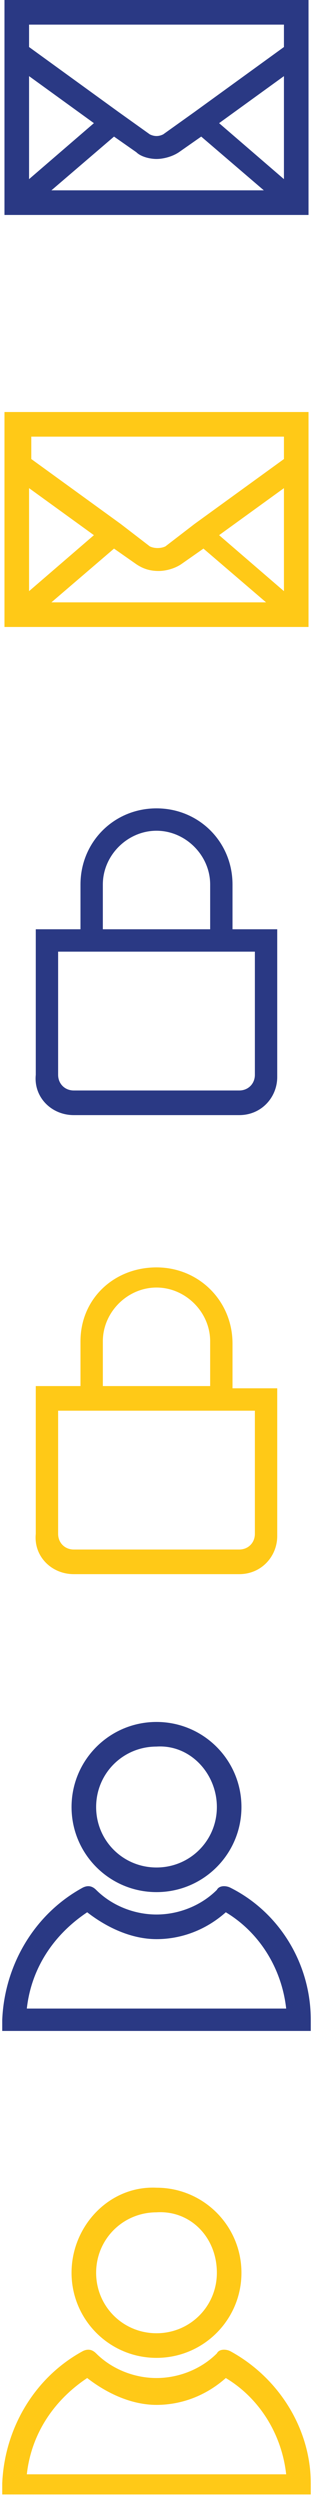 <?xml version="1.0" encoding="utf-8"?>
<!-- Generator: Adobe Illustrator 22.0.1, SVG Export Plug-In . SVG Version: 6.00 Build 0)  -->
<svg version="1.1" id="Laag_1" xmlns="http://www.w3.org/2000/svg" xmlns:xlink="http://www.w3.org/1999/xlink" x="0px" y="0px"
	 viewBox="0 0 14 111.6" style="enable-background:new 0 0 14 111.6;" xml:space="preserve">
<style type="text/css">
	.st0{fill:#2A3984;}
	.st1{fill:#FFC917;}
</style>
<g>
	<path class="st0" d="M0.2,0v2.4v7.2h0.7h12.2h0.7V2.4V0H0.2z M4.2,5.5L1.3,8V3.4L4.2,5.5z M5.1,6.1l1,0.7C6.3,7,6.7,7.1,7,7.1
		S7.7,7,8,6.8l1-0.7l2.8,2.4H2.3L5.1,6.1z M9.8,5.5l2.9-2.1V8L9.8,5.5z M12.7,1.1v1L8.7,5L7.3,6C7.1,6.1,6.9,6.1,6.7,6L5.3,5l-4-2.9
		v-1C1.3,1.1,12.7,1.1,12.7,1.1z"/>
	<path class="st1" d="M0.2,18.4v2.4V28h0.7h12.2h0.7v-7.2v-2.4H0.2z M4.2,23.9l-2.9,2.5v-4.6L4.2,23.9z M5.1,24.5l1,0.7
		c0.3,0.2,0.6,0.3,1,0.3c0.3,0,0.7-0.1,1-0.3l1-0.7l2.8,2.4H2.3L5.1,24.5z M9.8,23.9l2.9-2.1v4.6L9.8,23.9z M12.7,19.5v1l-4,2.9
		l-1.3,1c-0.2,0.1-0.5,0.1-0.7,0l-1.3-1l-4-2.9v-1H12.7z"/>
	<path class="st1" d="M3.3,70.3h7.4c1,0,1.7-0.8,1.7-1.7V62h-2v-2c0-1.9-1.5-3.4-3.4-3.4S3.6,58,3.6,59.9v2h-2v6.6
		C1.5,69.5,2.3,70.3,3.3,70.3z M4.6,59.9c0-1.3,1.1-2.4,2.4-2.4s2.4,1.1,2.4,2.4v2h-1H5.6h-1V59.9z M2.6,63h3h2.8h1.5h1.5v5.5
		c0,0.4-0.3,0.7-0.7,0.7H3.3c-0.4,0-0.7-0.3-0.7-0.7V63z"/>
	<path class="st0" d="M3.3,49.8h7.4c1,0,1.7-0.8,1.7-1.7v-6.6h-2v-2c0-1.9-1.5-3.4-3.4-3.4s-3.4,1.5-3.4,3.4v2h-2V48
		C1.5,49,2.3,49.8,3.3,49.8z M4.6,39.5c0-1.3,1.1-2.4,2.4-2.4s2.4,1.1,2.4,2.4v2h-1H5.6h-1V39.5z M2.6,42.5h3h2.8h1.5h1.5V48
		c0,0.4-0.3,0.7-0.7,0.7H3.3c-0.4,0-0.7-0.3-0.7-0.7V42.5z"/>
	<g>
		<path class="st0" d="M3.2,80.7c0,2.1,1.7,3.8,3.8,3.8s3.8-1.7,3.8-3.8c0-2.1-1.7-3.8-3.8-3.8C4.9,76.9,3.2,78.6,3.2,80.7z
			 M9.7,80.7c0,1.5-1.2,2.7-2.7,2.7s-2.7-1.2-2.7-2.7S5.5,78,7,78C8.5,77.9,9.7,79.2,9.7,80.7z"/>
		<path class="st0" d="M10.3,84.3L10.3,84.3c-0.2-0.1-0.5-0.1-0.6,0.1C9,85.1,8,85.5,7,85.5s-2-0.4-2.7-1.1
			c-0.2-0.2-0.4-0.2-0.6-0.1l0,0l0,0l0,0c-2.2,1.2-3.5,3.5-3.6,5.9v0.5h13.8v-0.5C13.9,87.7,12.5,85.4,10.3,84.3z M1.2,89.7
			c0.2-1.8,1.2-3.3,2.7-4.3c0.9,0.7,2,1.2,3.1,1.2s2.2-0.4,3.1-1.2c1.5,0.9,2.5,2.5,2.7,4.3H1.2z"/>
	</g>
	<g>
		<path class="st1" d="M3.2,101.5c0,2.1,1.7,3.8,3.8,3.8s3.8-1.7,3.8-3.8c0-2.1-1.7-3.8-3.8-3.8C4.9,97.6,3.2,99.4,3.2,101.5z
			 M9.7,101.5c0,1.5-1.2,2.7-2.7,2.7s-2.7-1.2-2.7-2.7s1.2-2.7,2.7-2.7C8.5,98.7,9.7,99.9,9.7,101.5z"/>
		<path class="st1" d="M10.3,105L10.3,105c-0.2-0.1-0.5-0.1-0.6,0.1C9,105.8,8,106.2,7,106.2s-2-0.4-2.7-1.1
			c-0.2-0.2-0.4-0.2-0.6-0.1l0,0l0,0l0,0c-2.2,1.2-3.5,3.5-3.6,5.9v0.5h13.8v-0.5C13.9,108.5,12.5,106.2,10.3,105z M1.2,110.5
			c0.2-1.8,1.2-3.3,2.7-4.3c0.9,0.7,2,1.2,3.1,1.2s2.2-0.4,3.1-1.2c1.5,0.9,2.5,2.5,2.7,4.3H1.2z"/>
	</g>
</g>
</svg>
